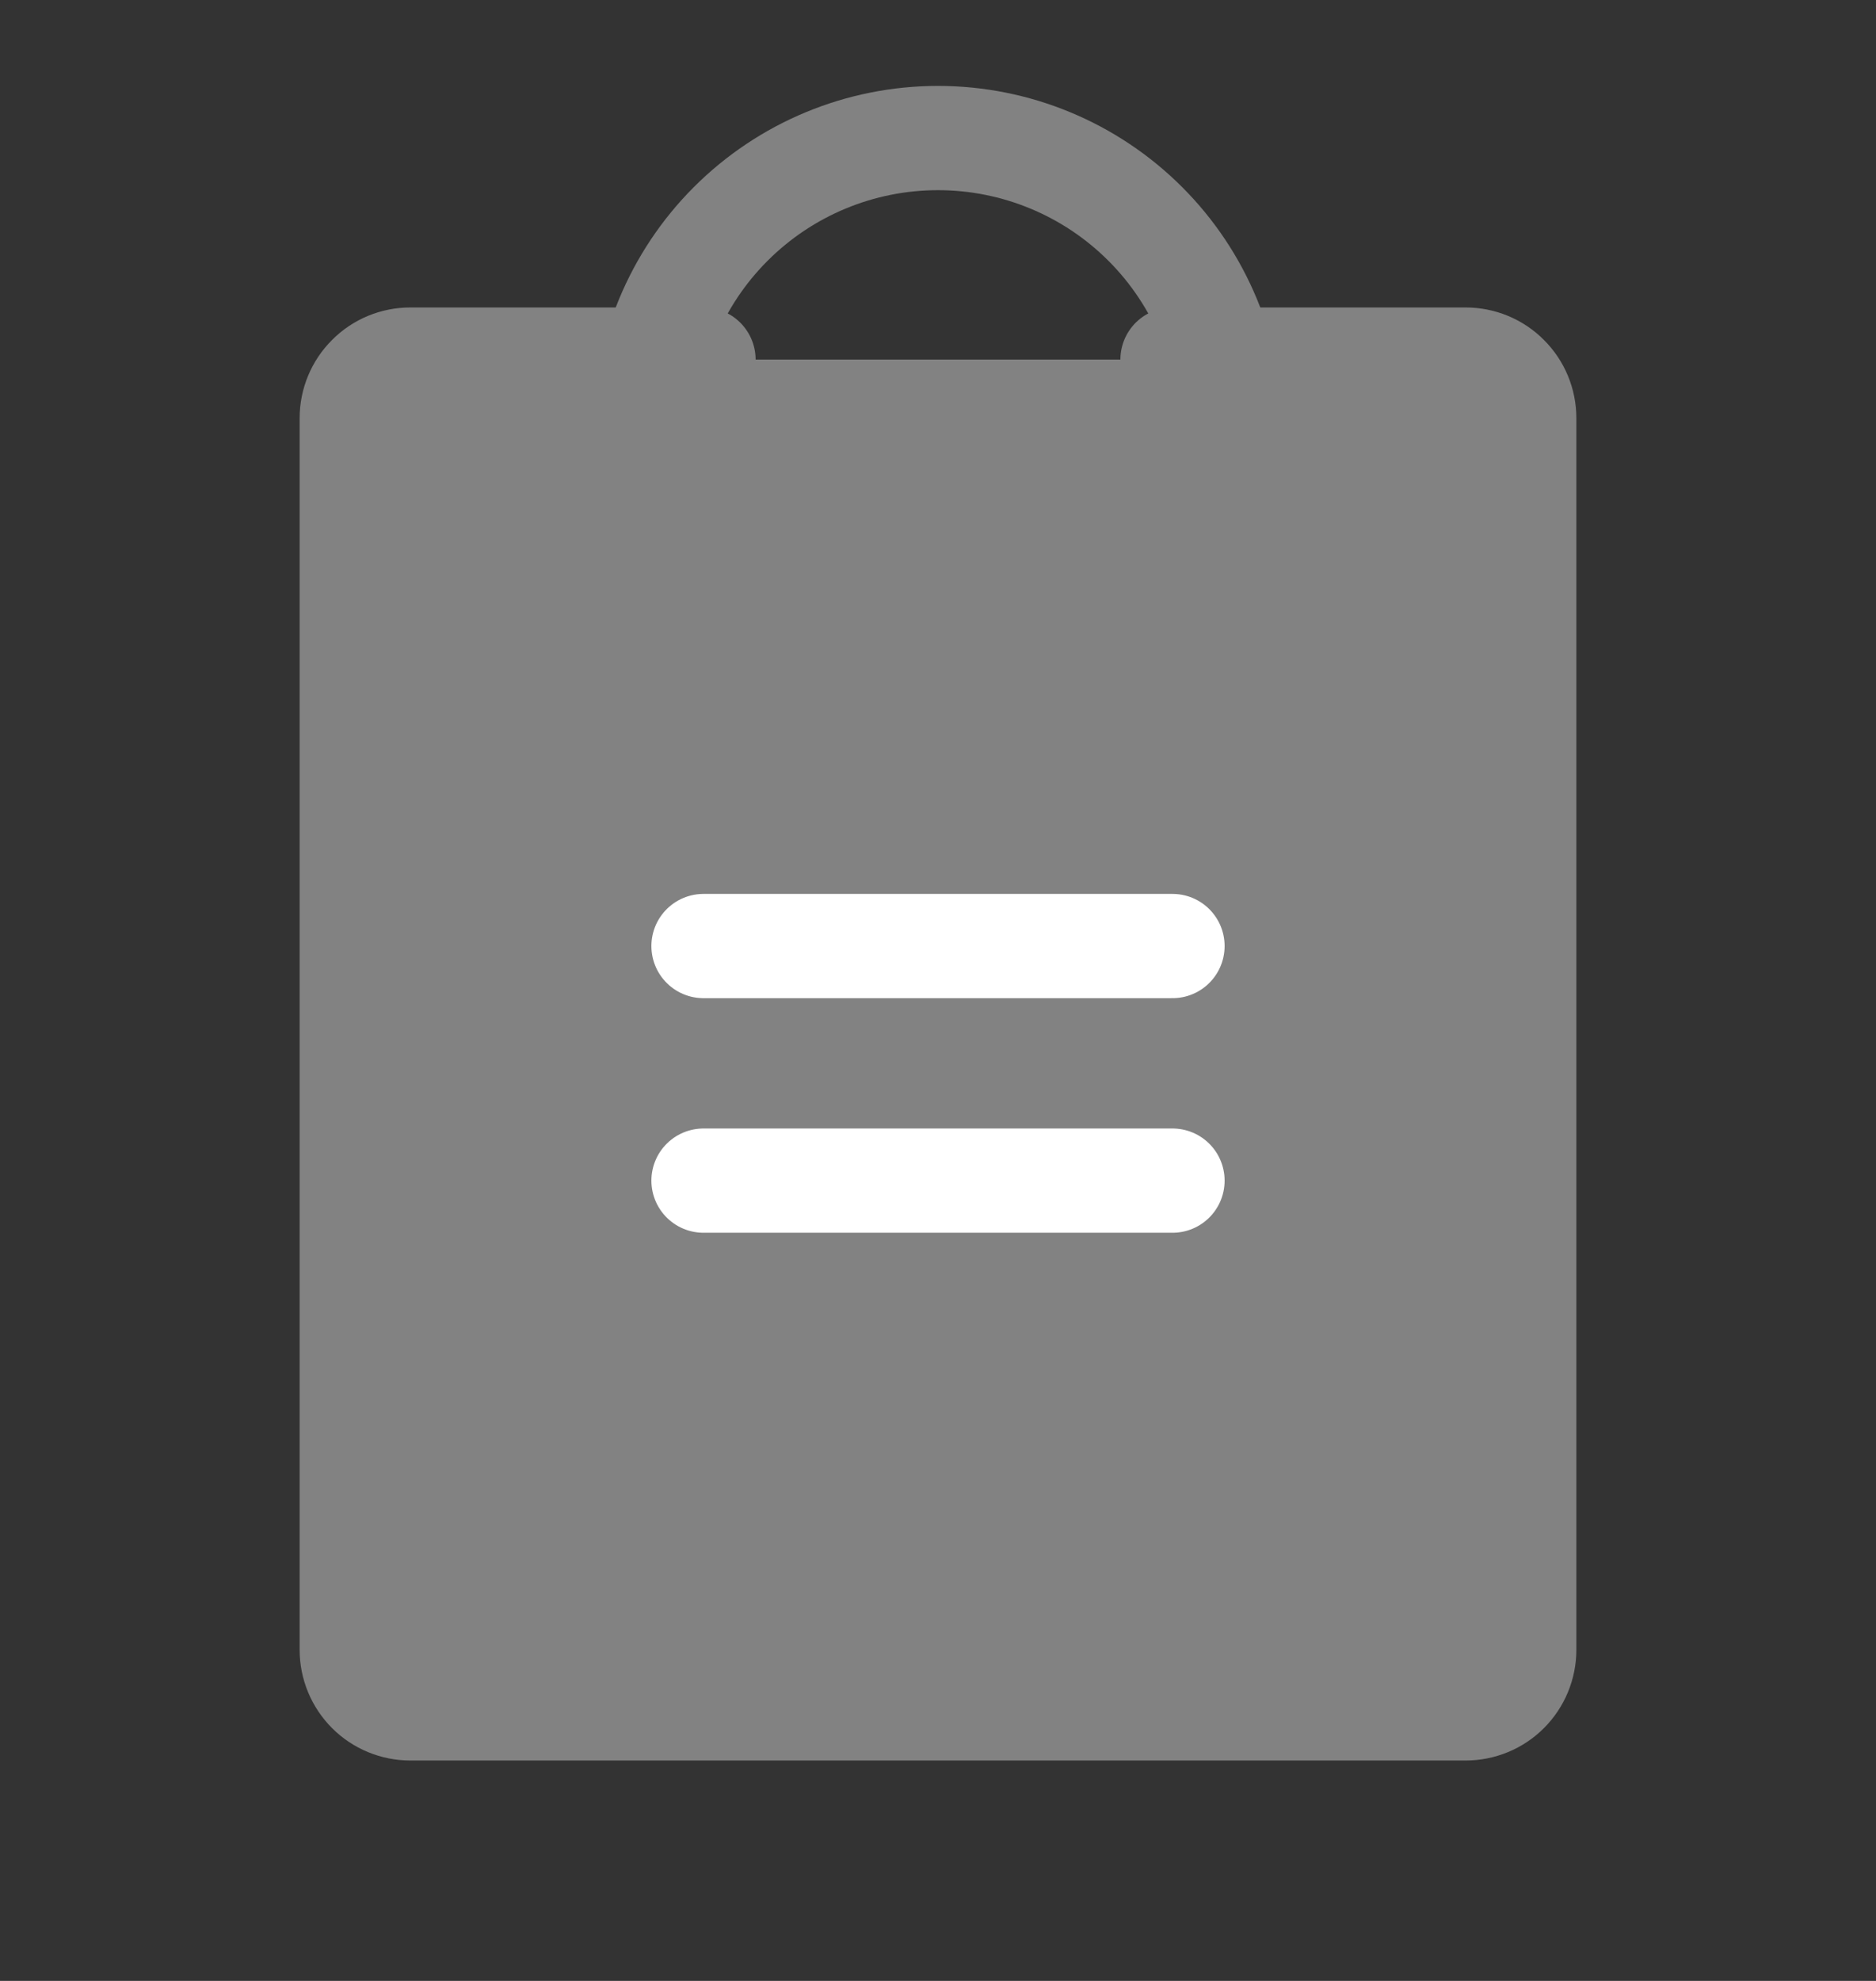 <svg width="18" height="19" viewBox="0 0 18 19" fill="none" xmlns="http://www.w3.org/2000/svg">
<rect x="0" y="0" width="18" height="19" fill="#333333" stroke="none"/>
<path d="M11.25 3.449H14.062C14.212 3.449 14.355 3.508 14.46 3.614C14.566 3.719 14.625 3.862 14.625 4.011V15.824C14.625 15.973 14.566 16.116 14.46 16.222C14.355 16.327 14.212 16.386 14.062 16.386H3.938C3.788 16.386 3.645 16.327 3.54 16.222C3.434 16.116 3.375 15.973 3.375 15.824V4.011C3.375 3.862 3.434 3.719 3.54 3.614C3.645 3.508 3.788 3.449 3.938 3.449H6.75" fill="#828282"/>
<path d="M11.25 3.449H14.062C14.212 3.449 14.355 3.508 14.46 3.614C14.566 3.719 14.625 3.862 14.625 4.011V15.824C14.625 15.973 14.566 16.116 14.46 16.222C14.355 16.327 14.212 16.386 14.062 16.386H3.938C3.788 16.386 3.645 16.327 3.54 16.222C3.434 16.116 3.375 15.973 3.375 15.824V4.011C3.375 3.862 3.434 3.719 3.54 3.614C3.645 3.508 3.788 3.449 3.938 3.449H6.75" stroke="#828282" stroke-linecap="round" stroke-linejoin="round"/>
<path d="M6.75 11.324H11.25" stroke="white" stroke-linecap="round" stroke-linejoin="round"/>
<path d="M6.75 9.074H11.25" stroke="white" stroke-linecap="round" stroke-linejoin="round"/>
<path d="M6.188 4.699V4.136C6.188 3.39 6.484 2.675 7.011 2.148C7.539 1.62 8.254 1.324 9 1.324C9.746 1.324 10.461 1.62 10.989 2.148C11.516 2.675 11.812 3.39 11.812 4.136V4.699H6.188Z" stroke="#828282" stroke-linecap="round" stroke-linejoin="round"/>
</svg>

